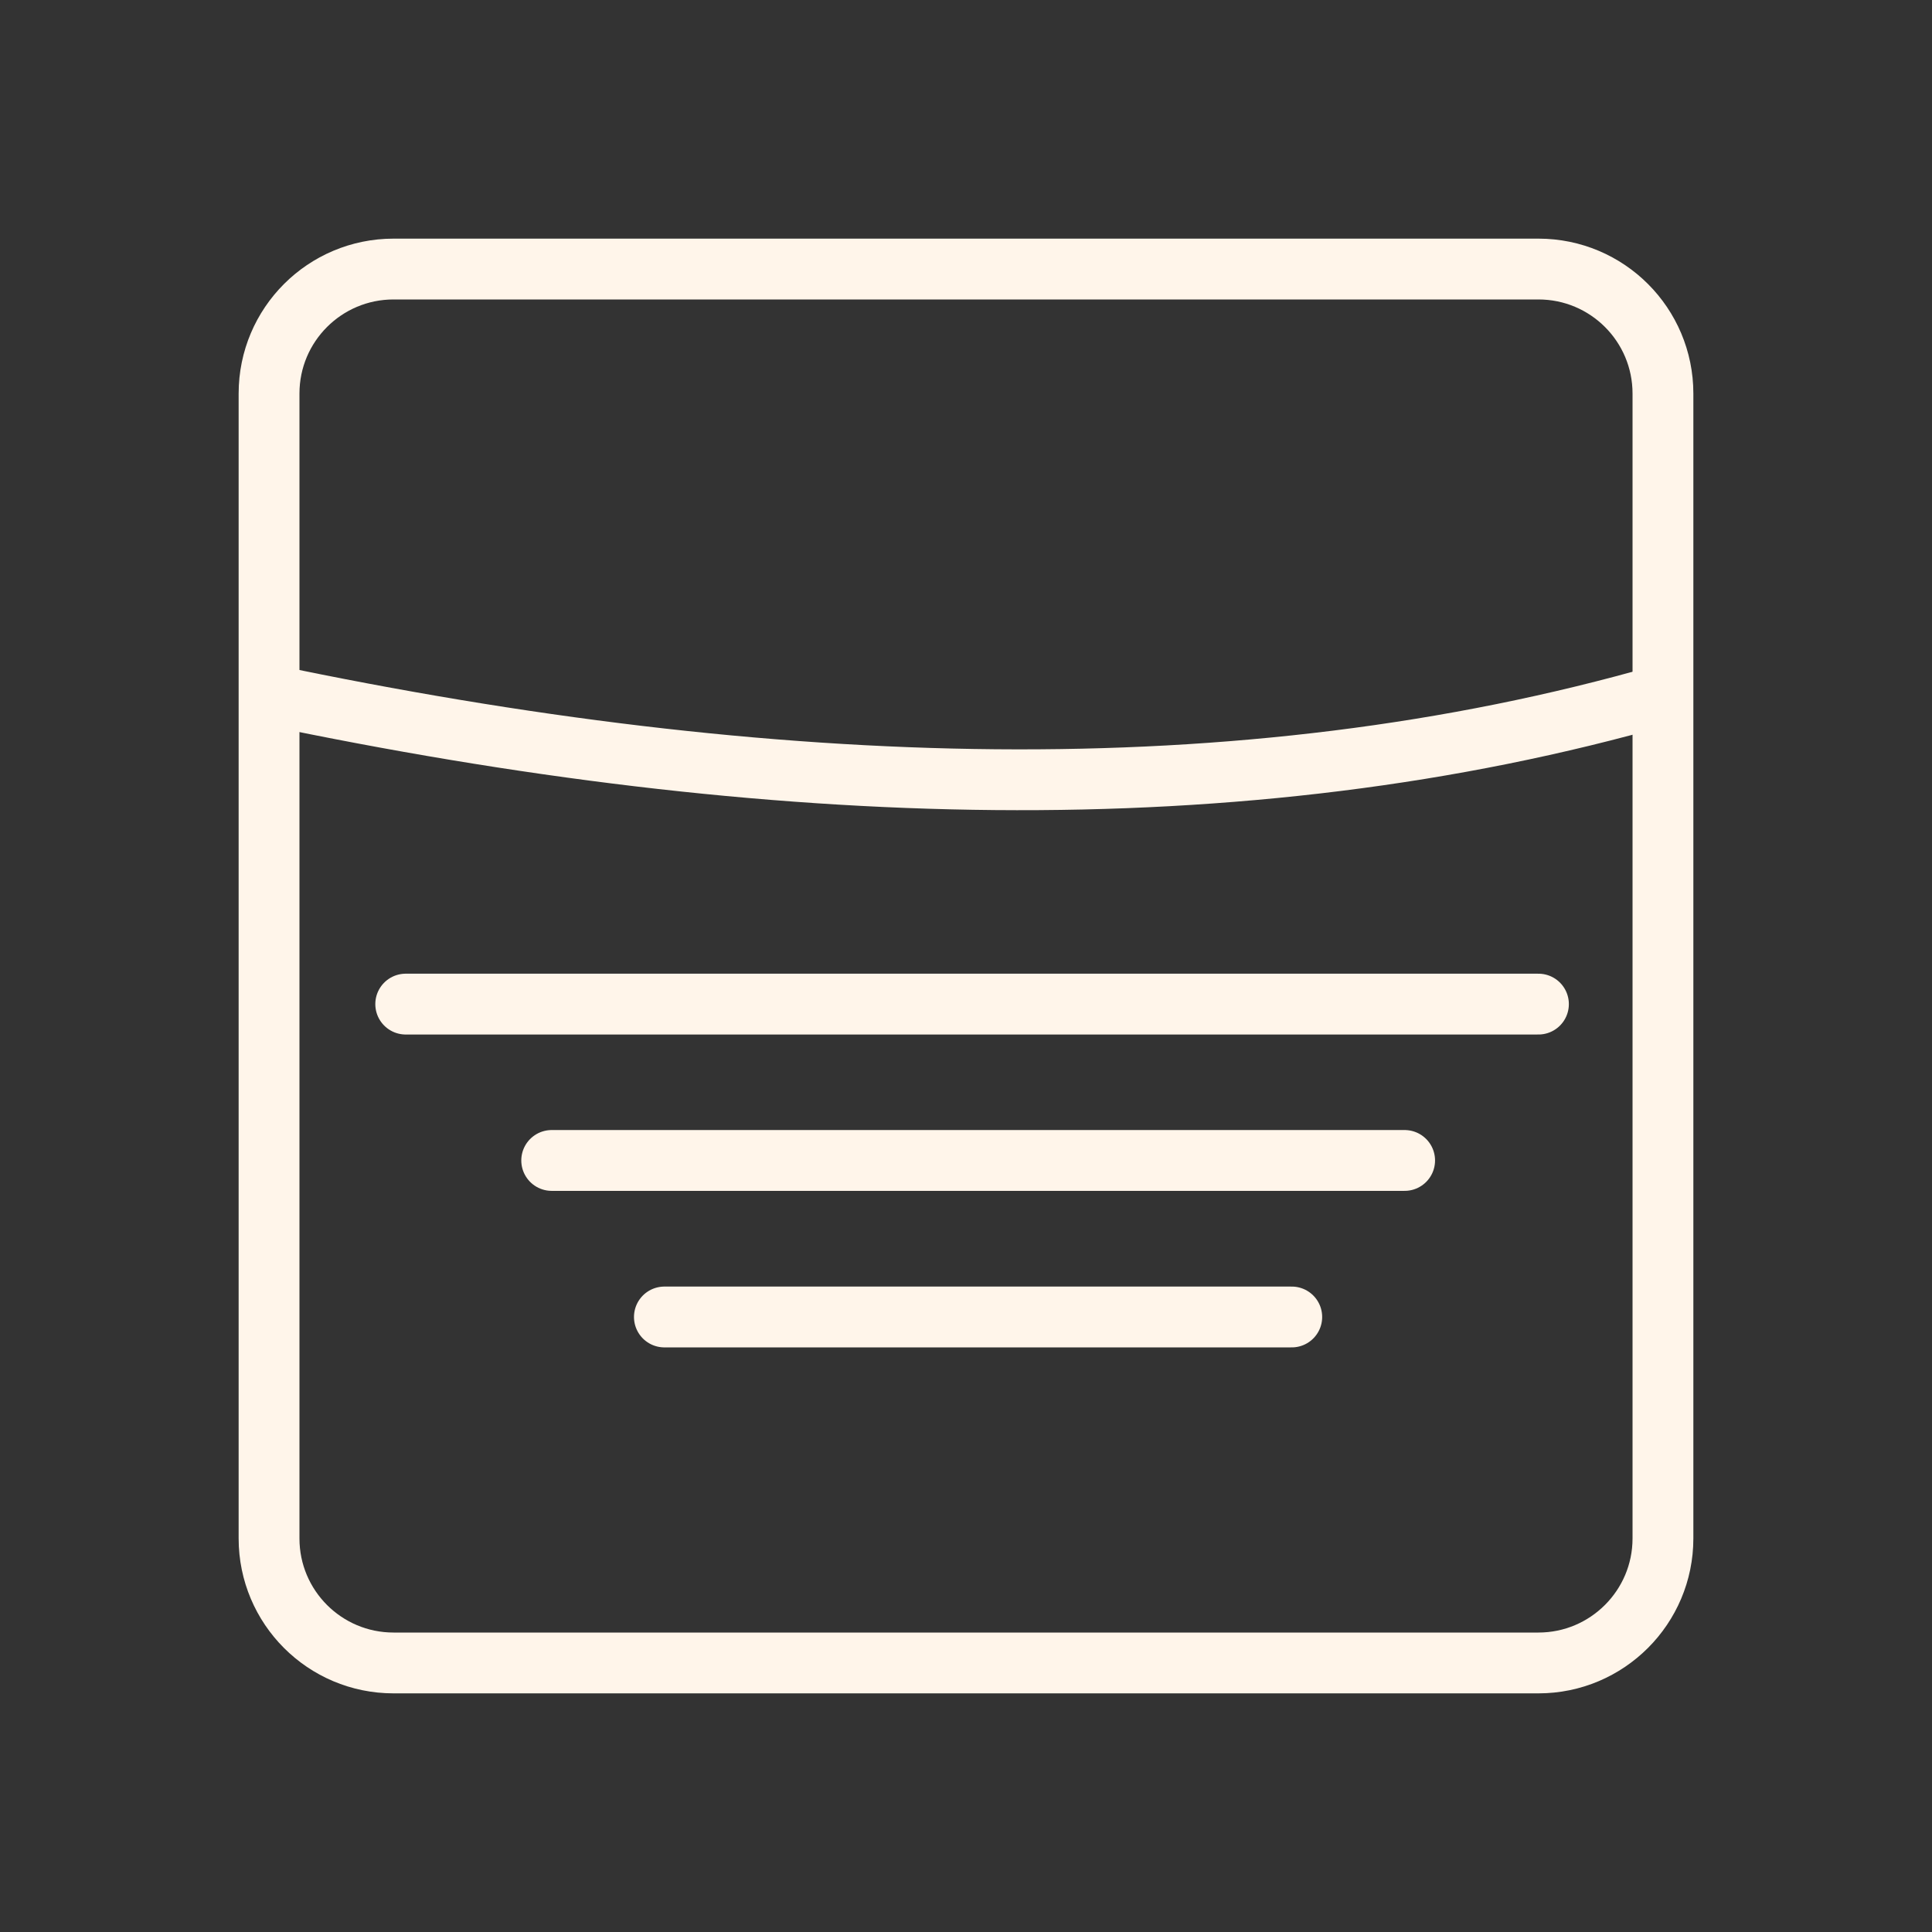 <?xml version="1.0" encoding="utf-8"?>
<!-- Generator: Adobe Illustrator 26.3.1, SVG Export Plug-In . SVG Version: 6.00 Build 0)  -->
<svg version="1.1" id="Layer_1" xmlns="http://www.w3.org/2000/svg" xmlns:xlink="http://www.w3.org/1999/xlink" x="0px" y="0px"
	 viewBox="0 0 1080 1080" style="enable-background:new 0 0 1080 1080;" xml:space="preserve">
<rect x="0" y="0" width="1080" height="1080" fill="#333333" stroke="none"/>
<style type="text/css">
	.st0{fill:none;stroke:#FFF5EA;stroke-width:34;stroke-miterlimit:10;}
	.st1{fill:none;stroke:#FFF5EA;stroke-width:34;stroke-linecap:round;stroke-miterlimit:10;}
</style>
<path class="st0" d="M860,929.6H220c-38.5,0-69.6-31.2-69.6-69.6V220c0-38.5,31.2-69.6,69.6-69.6h640c38.5,0,69.6,31.2,69.6,69.6
	v640C929.6,898.4,898.4,929.6,860,929.6z"/>
<path class="st0" d="M150.4,388.4c279.8,58.6,542.7,67.9,779.2,0"/>
<line class="st1" x1="226.8" y1="561.3" x2="860" y2="561.3"/>
<line class="st1" x1="308.4" y1="648.7" x2="785.2" y2="648.7"/>
<line class="st1" x1="371.4" y1="736.2" x2="722.1" y2="736.2"/>
</svg>
